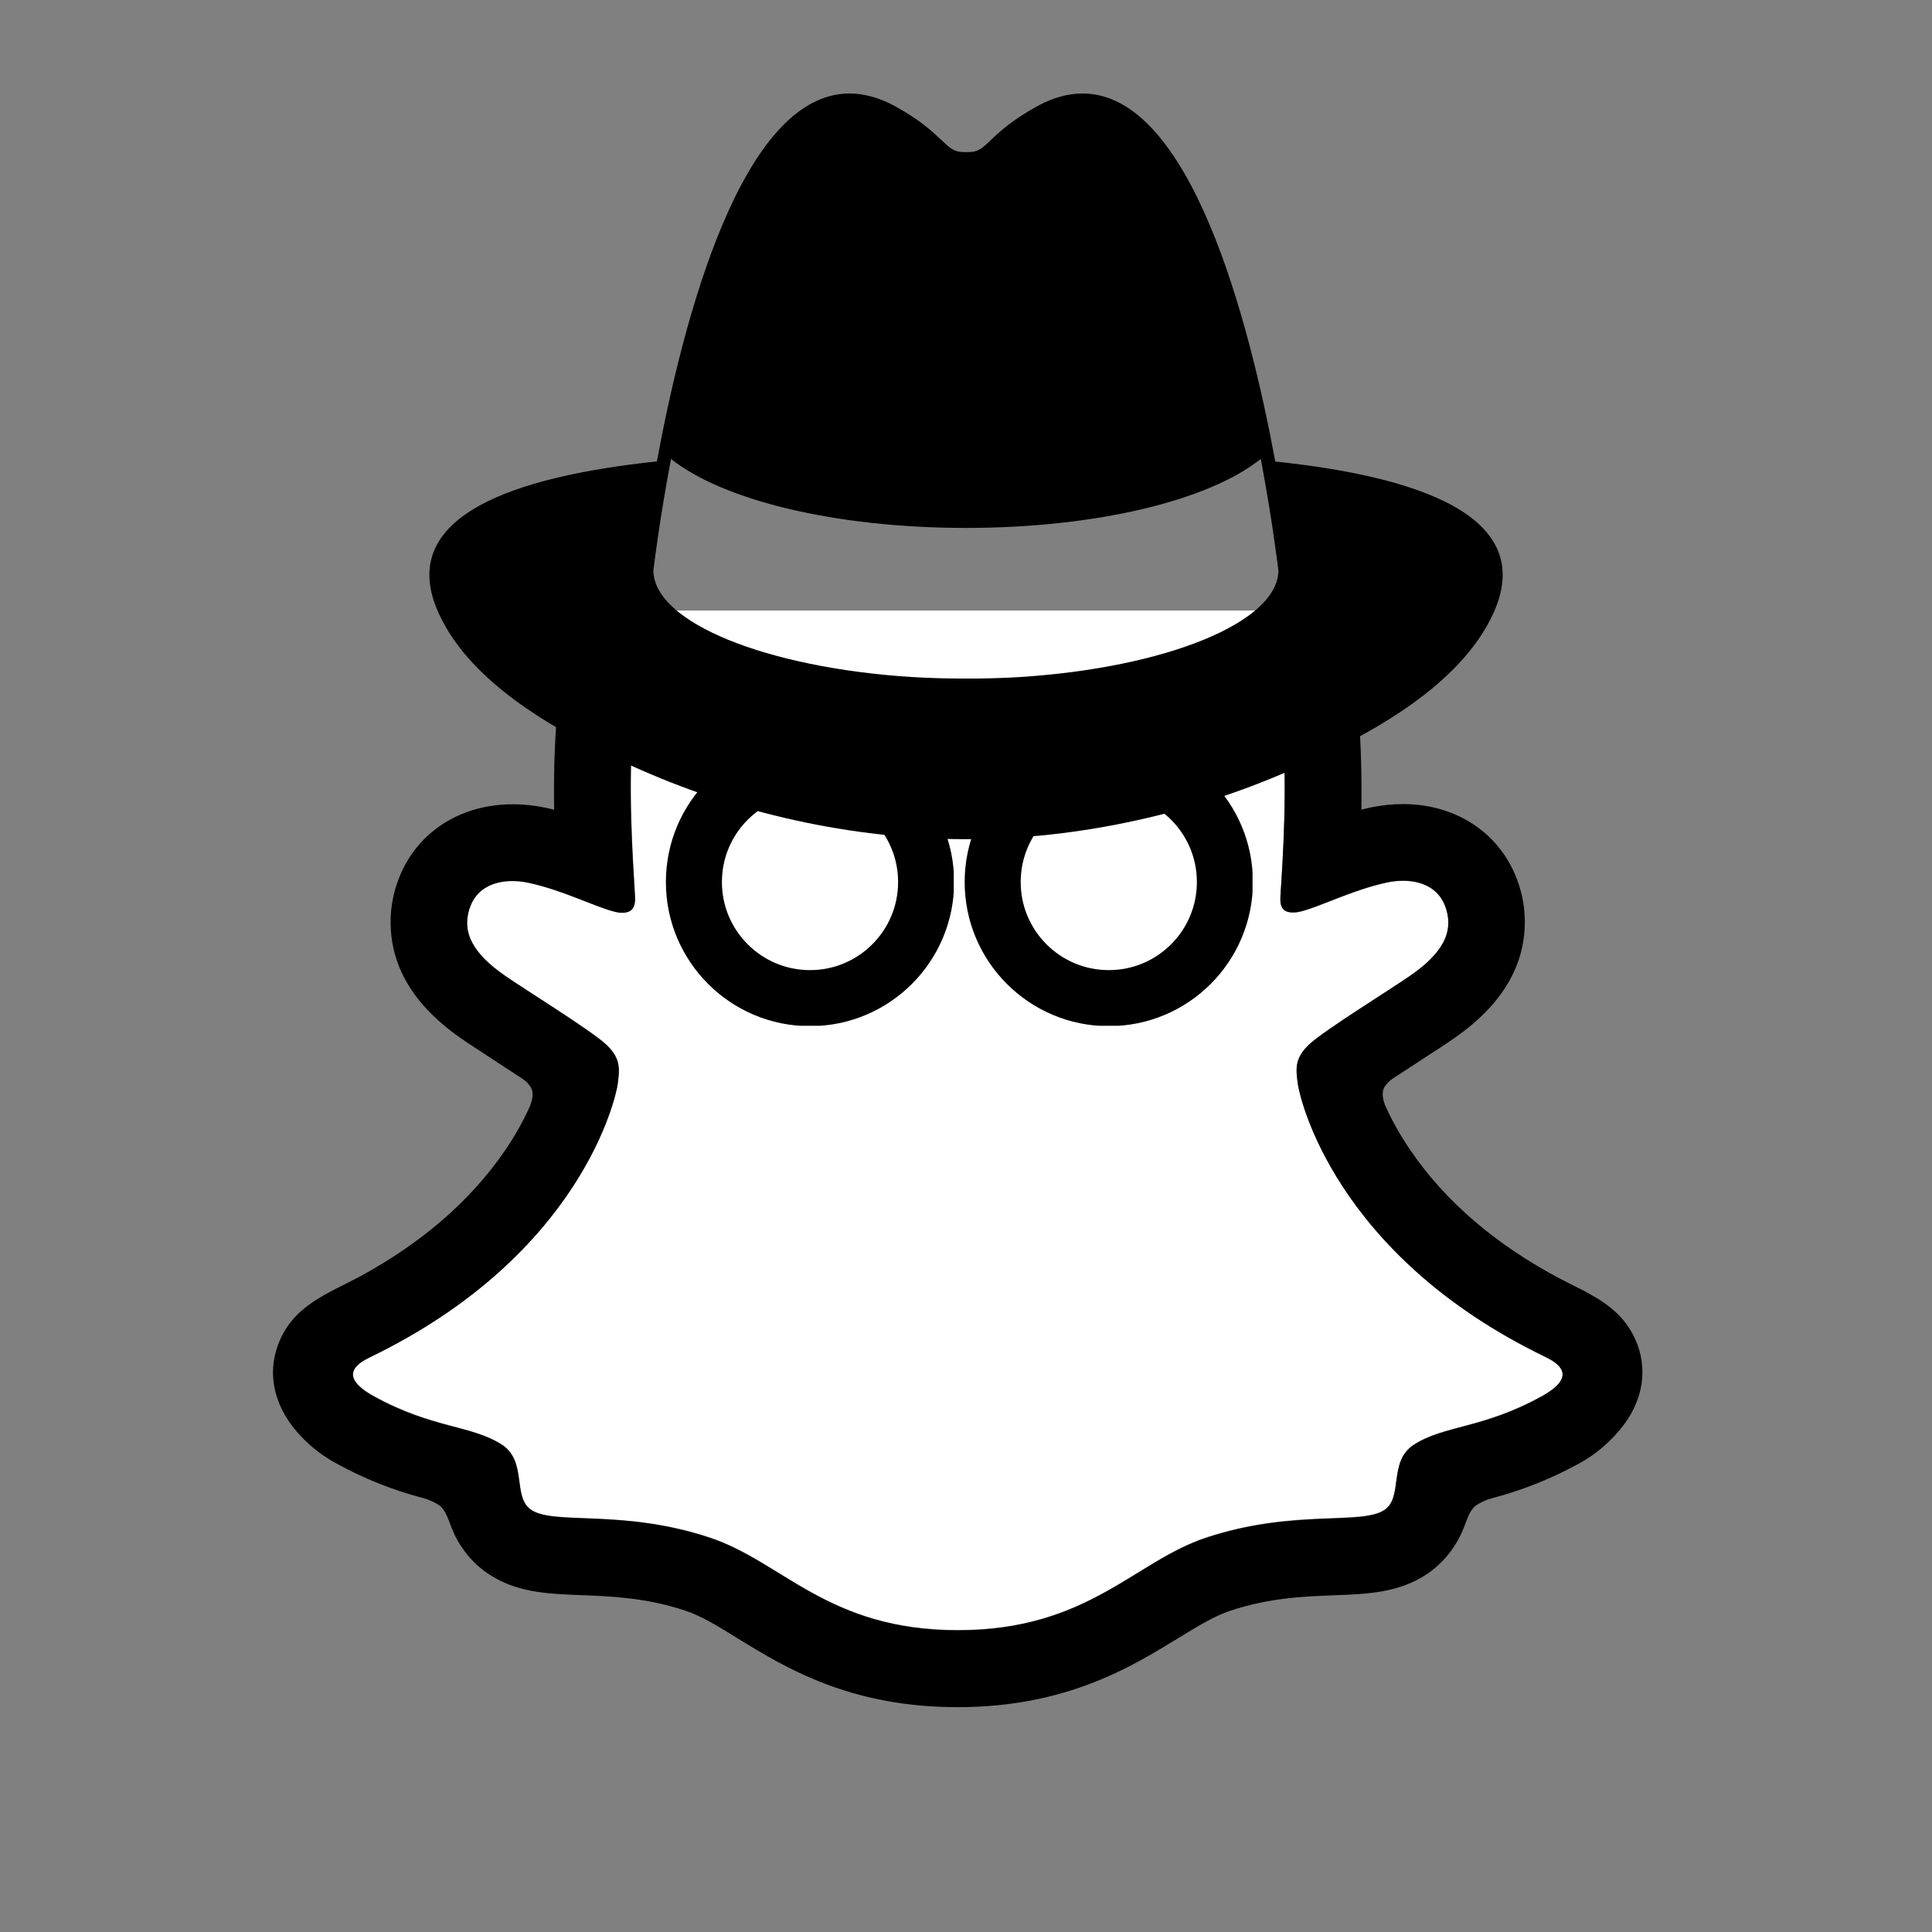 <svg xmlns="http://www.w3.org/2000/svg" xmlns:xlink="http://www.w3.org/1999/xlink" width="1000" zoomAndPan="magnify" viewBox="0 0 750 750" height="1000" preserveAspectRatio="xMidYMid meet" version="1.0"><rect x="0" y="0" width="750" height="750" fill="#808080" stroke="none"/><defs><clipPath id="74061c0cd0"><path d="M 137 236.996 L 607 236.996 L 607 633 L 137 633 Z M 137 236.996 " clip-rule="nonzero"/></clipPath><clipPath id="9b4d9616d4"><path d="M 105 236.996 L 638 236.996 L 638 662.762 L 105 662.762 Z M 105 236.996 " clip-rule="nonzero"/></clipPath><clipPath id="2abfde2cda"><path d="M 258.5 286.457 L 370.25 286.457 L 370.25 398.207 L 258.5 398.207 Z M 258.5 286.457 " clip-rule="nonzero"/></clipPath><clipPath id="4e175f1825"><path d="M 314.445 286.457 C 283.547 286.457 258.5 311.504 258.5 342.402 C 258.5 373.297 283.547 398.348 314.445 398.348 C 345.344 398.348 370.391 373.297 370.391 342.402 C 370.391 311.504 345.344 286.457 314.445 286.457 Z M 314.445 286.457 " clip-rule="nonzero"/></clipPath><clipPath id="5994e229d0"><path d="M 374.484 286.457 L 486.234 286.457 L 486.234 398.207 L 374.484 398.207 Z M 374.484 286.457 " clip-rule="nonzero"/></clipPath><clipPath id="9f6010bdbf"><path d="M 430.43 286.457 C 399.531 286.457 374.484 311.504 374.484 342.402 C 374.484 373.297 399.531 398.348 430.43 398.348 C 461.328 398.348 486.375 373.297 486.375 342.402 C 486.375 311.504 461.328 286.457 430.43 286.457 Z M 430.43 286.457 " clip-rule="nonzero"/></clipPath><clipPath id="634b3c40e5"><path d="M 166 36.281 L 584 36.281 L 584 325.781 L 166 325.781 Z M 166 36.281 " clip-rule="nonzero"/></clipPath></defs><g clip-path="url(#74061c0cd0)"><path fill="#ffffff" d="M 599.879 526.781 C 517.555 486.938 504.43 425.426 503.852 420.863 C 503.141 415.336 502.332 410.984 508.434 405.359 C 514.305 399.934 540.402 383.77 547.66 378.738 C 559.605 370.355 564.871 362.027 560.996 351.754 C 558.297 344.629 551.672 341.953 544.703 341.953 C 542.496 341.98 540.32 342.215 538.176 342.691 C 525.023 345.551 512.266 352.148 504.871 353.934 C 503.98 354.141 503.062 354.27 502.148 354.293 C 498.219 354.293 496.723 352.543 497.094 347.805 C 498.012 333.418 499.977 305.383 497.695 279.188 C 494.602 243.141 482.965 225.273 469.188 209.48 C 462.508 201.828 431.531 168.926 371.77 168.926 C 312.004 168.926 281.09 201.828 274.457 209.402 C 260.625 225.195 249.016 243.035 245.93 279.082 C 243.676 305.285 245.715 333.309 246.555 347.695 C 246.816 352.203 245.426 354.195 241.496 354.195 C 240.586 354.168 239.664 354.059 238.773 353.824 C 231.41 352.043 218.625 345.469 205.496 342.613 C 203.352 342.117 201.152 341.883 198.953 341.883 C 191.957 341.883 185.375 344.578 182.652 351.652 C 178.773 361.922 184.012 370.277 196.012 378.633 C 203.27 383.688 229.344 399.824 235.238 405.277 C 241.316 410.883 240.531 415.23 239.82 420.758 C 239.242 425.398 226.117 486.91 143.797 526.699 C 138.973 529.031 130.777 533.957 145.238 541.949 C 167.957 554.496 183.066 553.164 194.805 560.734 C 204.793 567.152 198.898 581.008 206.129 585.984 C 215.062 592.141 241.395 585.57 275.402 596.801 C 303.938 606.184 321.254 632.75 371.852 632.75 C 422.418 632.75 440.258 606.078 468.297 596.801 C 502.25 585.57 528.637 592.141 537.543 585.984 C 544.801 581.008 538.906 567.152 548.887 560.734 C 560.625 553.164 575.742 554.496 598.461 541.949 C 612.898 534.062 604.699 529.113 599.879 526.781 Z M 599.879 526.781 " fill-opacity="1" fill-rule="nonzero"/></g><g clip-path="url(#9b4d9616d4)"><path fill="#000000" d="M 635.695 522.09 C 632 512.059 624.949 506.66 616.934 502.207 C 615.438 501.34 614.051 500.637 612.875 500.086 C 610.488 498.852 608.027 497.645 605.617 496.391 C 580.621 483.16 561.129 466.449 547.605 446.645 C 543.758 441.062 540.43 435.168 537.652 428.984 C 536.473 425.684 536.551 423.82 537.363 422.098 C 538.203 420.781 539.273 419.656 540.555 418.77 C 544.855 415.941 549.281 413.059 552.27 411.117 C 557.641 407.66 561.859 404.91 564.609 402.969 C 574.859 395.793 582.035 388.168 586.516 379.66 C 589.688 373.711 591.465 367.367 591.863 360.641 C 592.25 353.934 591.23 347.406 588.797 341.117 C 582.008 323.25 565.133 312.145 544.676 312.145 C 540.348 312.145 536.074 312.613 531.836 313.508 C 530.711 313.766 529.582 314.004 528.484 314.289 C 528.664 302.086 528.402 289.168 527.328 276.492 C 523.453 231.848 507.832 208.43 491.539 189.777 C 481.027 178.016 468.902 168.242 455.145 160.492 C 430.406 146.367 402.348 139.219 371.77 139.219 C 341.195 139.219 313.293 146.367 288.531 160.492 C 274.746 168.242 262.59 178.043 252.082 189.832 C 235.789 208.508 220.148 231.93 216.297 276.547 C 215.191 289.223 214.93 302.191 215.117 314.344 C 214.016 314.082 212.891 313.82 211.762 313.559 C 207.543 312.668 203.242 312.199 198.926 312.227 C 178.461 312.227 161.559 323.305 154.777 341.172 C 152.336 347.461 151.316 353.98 151.711 360.715 C 152.098 367.445 153.855 373.789 157.031 379.758 C 161.531 388.277 168.688 395.895 178.957 403.078 C 181.652 404.961 185.926 407.711 191.27 411.227 C 194.156 413.086 198.375 415.832 202.539 418.582 C 204.008 419.527 205.211 420.734 206.129 422.199 C 207.02 423.98 207.047 425.895 205.73 429.43 C 202.98 435.484 199.734 441.246 195.961 446.723 C 182.734 466.051 163.785 482.484 139.602 495.609 C 126.82 502.387 113.477 506.922 107.871 522.219 C 103.633 533.746 106.406 546.844 117.172 557.902 C 121.156 562.07 125.691 565.496 130.75 568.199 C 141.281 573.988 152.359 578.414 164 581.477 C 166.406 582.109 168.633 583.102 170.707 584.496 C 174.637 587.922 174.086 593.113 179.297 600.684 C 181.941 604.637 185.223 607.969 189.125 610.664 C 200.098 618.262 212.441 618.73 225.52 619.227 C 237.305 619.676 250.691 620.199 265.973 625.23 C 272.312 627.324 278.891 631.359 286.484 636.102 C 304.801 647.344 329.848 662.719 371.742 662.719 C 413.664 662.719 438.898 647.262 457.316 635.969 C 464.891 631.332 471.414 627.324 477.574 625.285 C 492.848 620.227 506.234 619.727 518.055 619.281 C 531.098 618.785 543.441 618.309 554.422 610.719 C 559.055 607.492 562.777 603.406 565.609 598.504 C 569.379 592.113 569.277 587.633 572.812 584.516 C 574.75 583.207 576.844 582.242 579.098 581.637 C 590.891 578.547 602.105 574.094 612.797 568.227 C 618.195 565.316 622.938 561.594 627.051 557.066 L 627.176 556.906 C 637.293 546.086 639.832 533.352 635.695 522.09 Z M 598.434 542.129 C 575.719 554.68 560.605 553.316 548.867 560.887 C 538.879 567.309 544.777 581.164 537.52 586.172 C 528.609 592.32 502.277 585.723 468.27 596.961 C 440.207 606.238 422.289 632.902 371.824 632.902 C 321.363 632.902 303.855 606.293 275.348 596.883 C 241.395 585.668 214.98 592.25 206.074 586.09 C 198.844 581.09 204.715 567.254 194.758 560.809 C 182.992 553.262 167.875 554.598 145.156 542.129 C 130.695 534.145 138.898 529.188 143.715 526.859 C 226.043 487.012 239.168 425.496 239.773 420.918 C 240.449 415.391 241.262 411.039 235.156 405.434 C 229.289 399.984 203.191 383.852 195.961 378.793 C 183.961 370.438 178.695 362.074 182.598 351.809 C 185.293 344.711 191.93 342.035 198.898 342.035 C 201.098 342.035 203.27 342.297 205.418 342.773 C 218.57 345.625 231.336 352.203 238.719 353.98 C 239.613 354.223 240.504 354.348 241.422 354.348 C 245.375 354.348 246.77 352.355 246.48 347.852 C 245.641 333.473 243.598 305.438 245.875 279.242 C 248.996 243.223 260.602 225.355 274.383 209.555 C 281.012 201.957 312.168 169.055 371.715 169.055 C 431.27 169.055 462.508 201.828 469.137 209.402 C 482.938 225.195 494.578 243.035 497.668 279.082 C 499.922 305.285 497.984 333.336 497.066 347.695 C 496.75 352.438 498.164 354.195 502.098 354.195 C 503.043 354.168 503.926 354.059 504.82 353.824 C 512.211 352.043 524.969 345.469 538.121 342.613 C 540.27 342.117 542.449 341.883 544.676 341.883 C 551.672 341.883 558.242 344.578 560.969 351.652 C 564.844 361.922 559.605 370.277 547.605 378.633 C 540.375 383.688 514.277 399.824 508.379 405.277 C 502.305 410.883 503.09 415.23 503.801 420.758 C 504.402 425.398 517.504 486.91 599.824 526.699 C 604.699 529.113 612.898 534.062 598.434 542.129 Z M 598.434 542.129 " fill-opacity="1" fill-rule="nonzero"/></g><g clip-path="url(#2abfde2cda)"><g clip-path="url(#4e175f1825)"><path stroke-linecap="butt" transform="matrix(0.75, 0, 0, 0.75, 258.5, 286.455)" fill="none" stroke-linejoin="miter" d="M 74.593 0.003 C 33.395 0.003 -0.001 33.398 -0.001 74.596 C -0.001 115.789 33.395 149.19 74.593 149.19 C 115.791 149.19 149.187 115.789 149.187 74.596 C 149.187 33.398 115.791 0.003 74.593 0.003 Z M 74.593 0.003 " stroke="#000000" stroke-width="58" stroke-opacity="1" stroke-miterlimit="4"/></g></g><g clip-path="url(#5994e229d0)"><g clip-path="url(#9f6010bdbf)"><path stroke-linecap="butt" transform="matrix(0.75, 0, 0, 0.75, 374.485, 286.455)" fill="none" stroke-linejoin="miter" d="M 74.593 0.003 C 33.395 0.003 -0.001 33.398 -0.001 74.596 C -0.001 115.789 33.395 149.19 74.593 149.19 C 115.791 149.19 149.187 115.789 149.187 74.596 C 149.187 33.398 115.791 0.003 74.593 0.003 Z M 74.593 0.003 " stroke="#000000" stroke-width="58" stroke-opacity="1" stroke-miterlimit="4"/></g></g><g clip-path="url(#634b3c40e5)"><path fill="#000000" d="M 329.777 36.293 C 287.863 36.293 265.066 124.566 255.004 179.121 C 200.863 184.855 153.012 199.906 170.27 238.004 C 183.102 266.285 218.273 285.008 244.992 297.188 C 285.496 315.656 330.633 325.773 375.012 325.773 C 419.391 325.773 464.527 315.656 505.031 297.188 C 531.699 285.059 566.871 266.336 579.754 238.004 C 597.012 199.906 549.16 184.855 495.07 179.172 C 484.953 124.566 462.16 36.293 420.246 36.293 C 414.562 36.293 408.672 37.953 402.734 41.176 C 392.977 46.559 388.145 51.039 384.672 54.359 C 380.949 57.883 379.488 59.191 375.164 59.039 L 374.961 59.039 C 370.633 59.191 369.176 57.883 365.449 54.359 C 361.93 51.039 357.148 46.559 347.387 41.176 C 341.398 37.953 335.461 36.293 329.777 36.293 Z M 375.012 204.938 C 424.926 204.938 468.902 194.52 489.434 178.164 C 493.91 201.766 496.023 219.633 496.277 221.496 C 496.074 241.777 452.047 259.242 396.094 262.812 C 394.133 262.914 392.168 263.066 390.156 263.117 C 388.145 263.215 386.184 263.266 384.117 263.316 C 381.102 263.418 378.031 263.418 374.961 263.418 C 371.891 263.418 368.824 263.367 365.805 263.316 C 363.789 263.266 361.777 263.164 359.766 263.117 C 357.754 263.016 355.789 262.914 353.828 262.812 C 297.875 259.242 253.848 241.777 253.645 221.496 C 253.848 219.684 256.012 201.816 260.488 178.164 C 281.121 194.52 325.098 204.938 375.012 204.938 Z M 375.012 204.938 " fill-opacity="1" fill-rule="nonzero"/></g></svg>